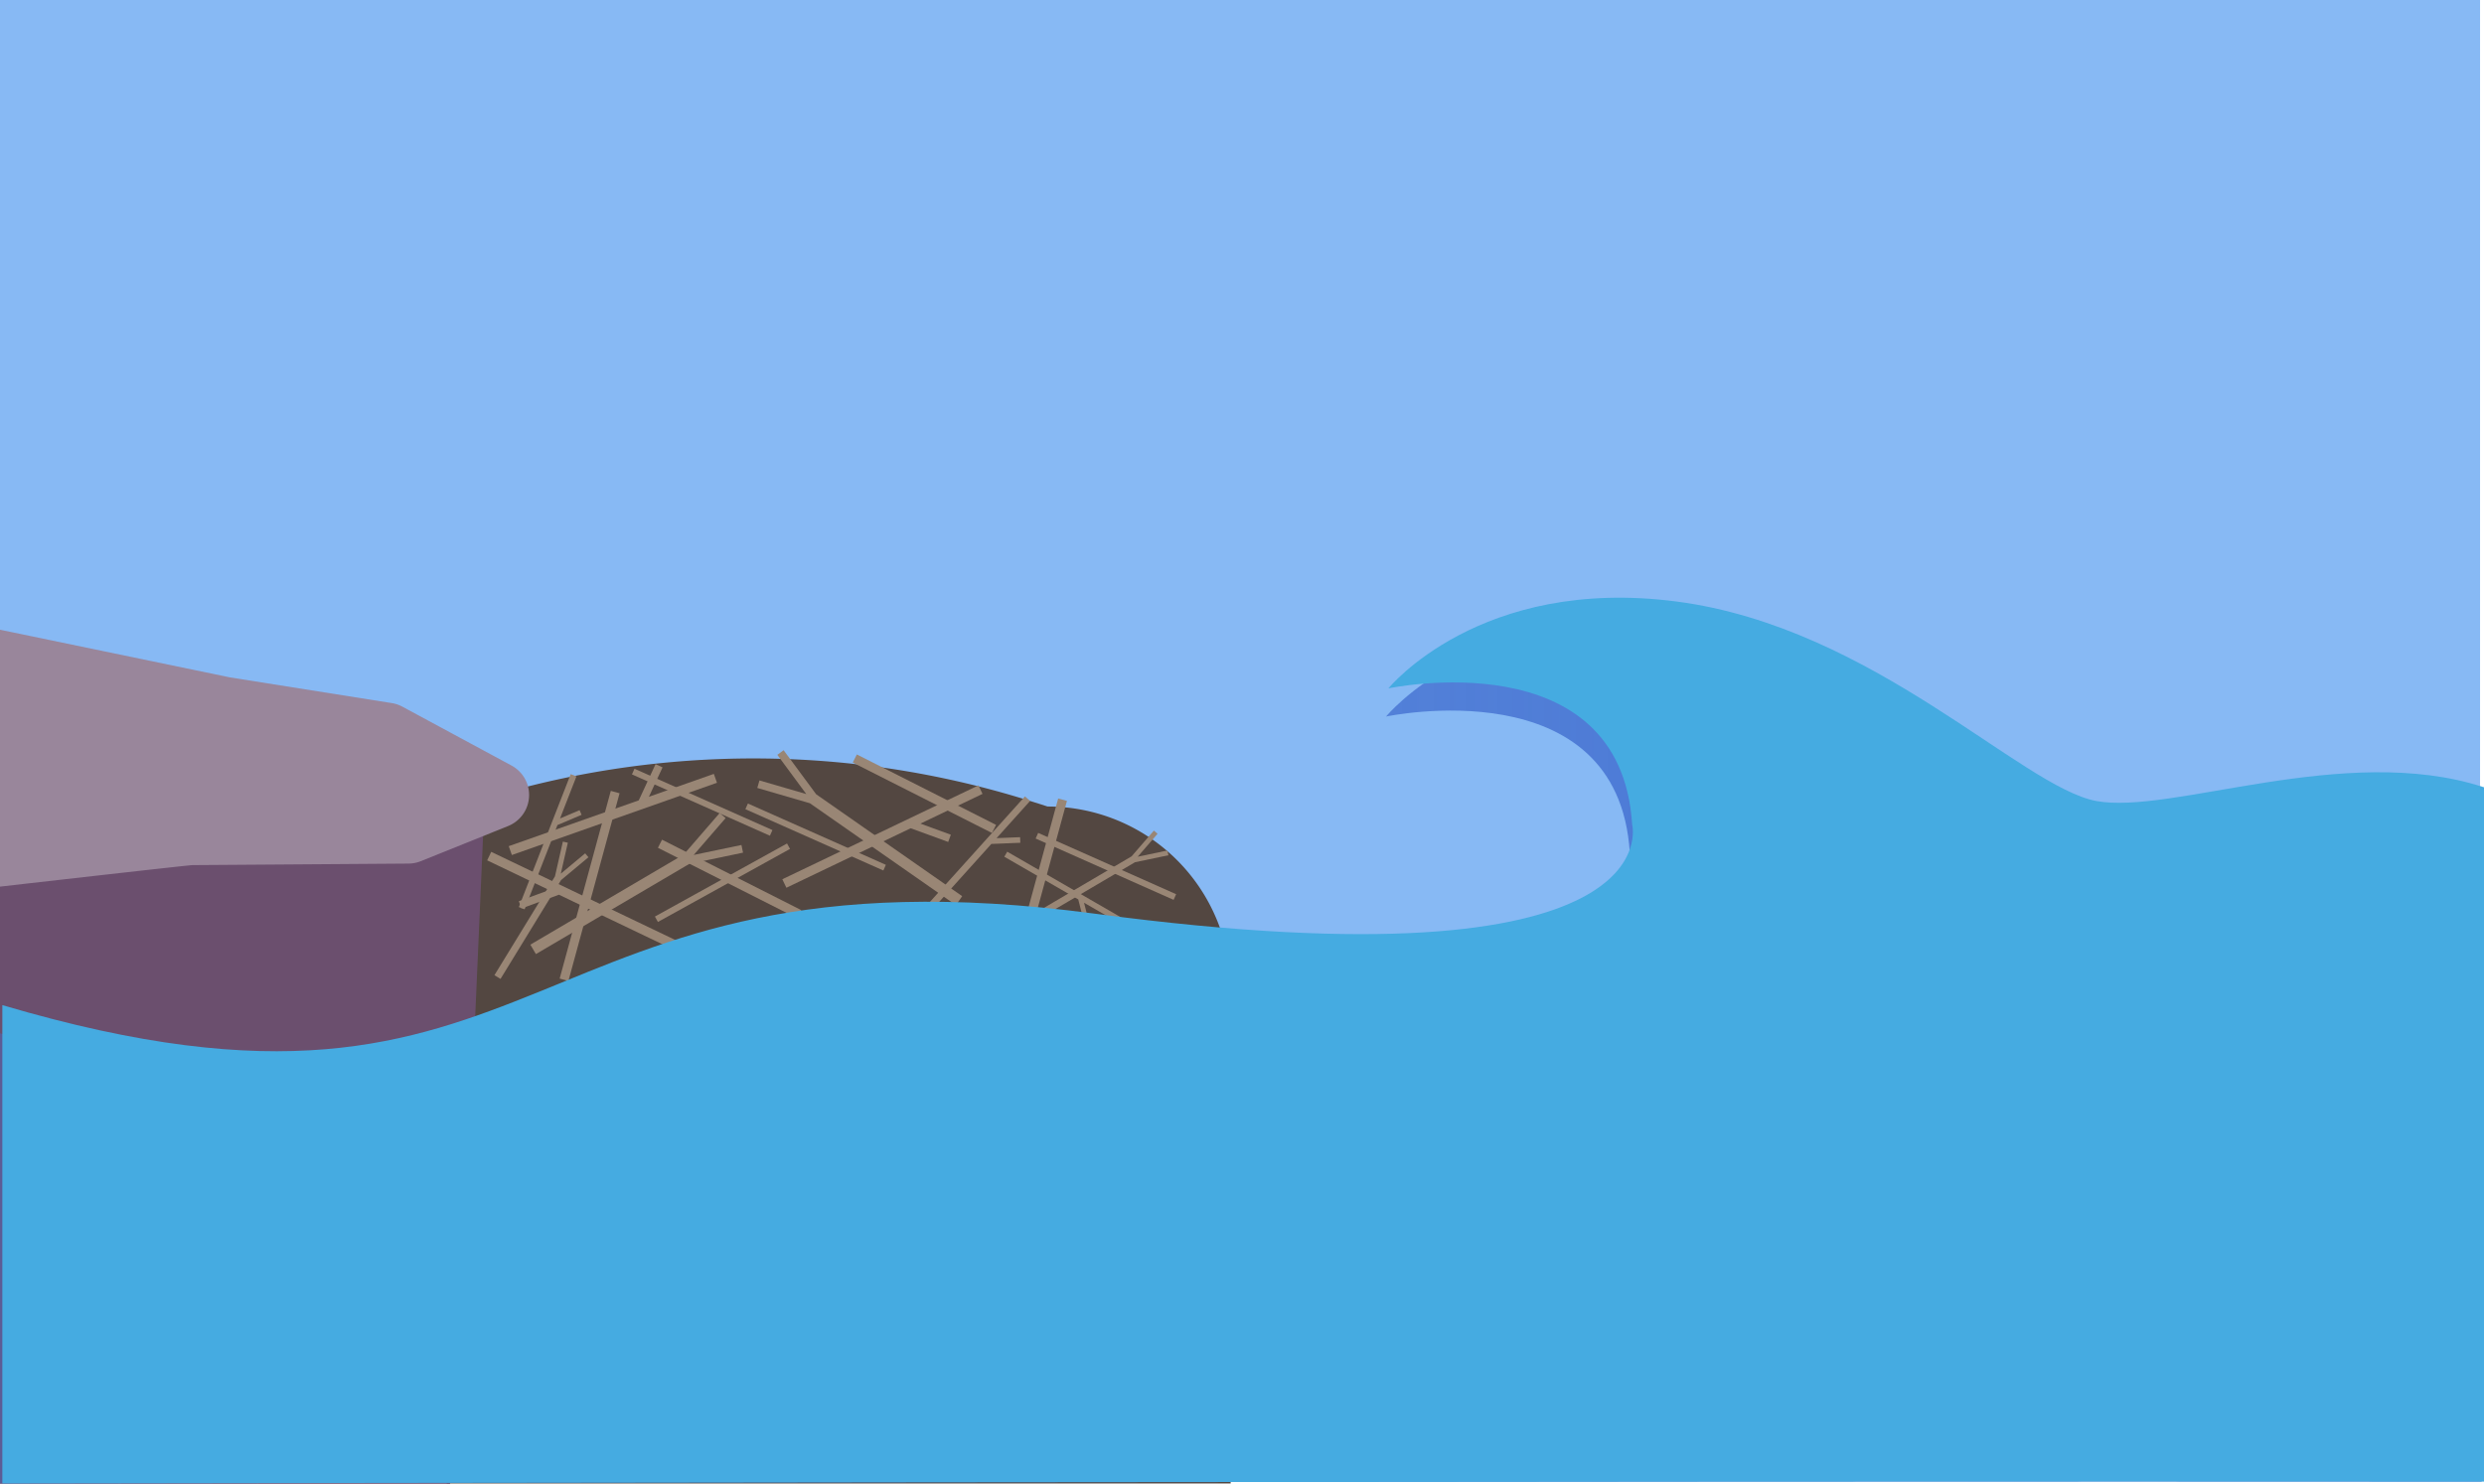 <svg xmlns="http://www.w3.org/2000/svg" xmlns:xlink="http://www.w3.org/1999/xlink" viewBox="0 0 1058.34 632.37"><defs><style>.cls-1{isolation:isolate;}.cls-2{fill:#87b9f4;}.cls-3{fill:#534741;}.cls-4{fill:#6b4f6e;}.cls-5{fill:#99869b;}.cls-6{fill:url(#linear-gradient);}.cls-7{fill:#998675;}.cls-8{fill:#45abe1;mix-blend-mode:hard-light;}</style><linearGradient id="linear-gradient" y1="449.49" x2="1057.34" y2="449.49" gradientUnits="userSpaceOnUse"><stop offset="0" stop-color="#4673d2" stop-opacity="0.4"/><stop offset="0.1" stop-color="#4673d2" stop-opacity="0.49"/><stop offset="0.39" stop-color="#4673d2" stop-opacity="0.71"/><stop offset="0.65" stop-color="#4673d2" stop-opacity="0.87"/><stop offset="0.86" stop-color="#4673d2" stop-opacity="0.96"/><stop offset="1" stop-color="#4673d2"/></linearGradient></defs><title>NA-bg</title><g class="cls-1"><g id="Layer_2" data-name="Layer 2"><g id="North_America_BG" data-name="North America BG"><rect class="cls-2" width="1056.66" height="630.91"/><path class="cls-3" d="M524.34,632.24h-334V343.7l36.53-9a392.48,392.48,0,0,1,213.58,7.15l5.89,1.88a78,78,0,0,1,78,78Z"/><path class="cls-4" d="M206.34,344.37,0,363.61V632.37H191.69a22.1,22.1,0,0,0,2.44-7.84Z"/><path class="cls-5" d="M217.91,326.25l-46.44-25.06a14.05,14.05,0,0,0-4.53-1.54L98,288.7,0,268.39V377.87c32.91-3.75,80.7-9.17,82-9.17,1.8,0,76.7-.54,92-.65a14.1,14.1,0,0,0,5.21-1l37.27-15A14.26,14.26,0,0,0,217.91,326.25Z"/><path class="cls-6" d="M1056.83,347.37c-58.91-19-132.79,12-164.74,6s-94.85-74-178.72-85-122.81,37-122.81,37,98.85-21,103.84,58c0,0,18.48,71-229.13,38s-228.64,109-465.27,39V632.24s695.35-1.08,1057.34-.79V347.52Z"/><polygon class="cls-7" points="247.79 347.27 246.94 345.28 238.61 348.82 245.6 330.89 243.15 329.93 221.06 386.58 223.51 387.54 237.51 351.63 247.79 347.27"/><polygon class="cls-7" points="462.01 393.53 463.98 393.02 461.87 384.74 477.6 393.82 478.84 391.67 429.14 362.98 427.9 365.13 459.4 383.32 462.01 393.53"/><polygon class="cls-7" points="434.72 359.18 434.63 356.8 424.61 357.2 438.87 341.36 436.7 339.41 391.66 389.44 393.82 391.39 422.38 359.68 434.72 359.18"/><polygon class="cls-7" points="403.99 358.83 405.12 355.75 392.16 351.01 418.62 338.34 416.88 334.72 333.32 374.73 335.05 378.35 388.02 352.99 403.99 358.83"/><polygon class="cls-7" points="279.31 325.67 282.29 327.05 276.48 339.57 304.14 329.82 305.48 333.61 218.09 364.4 216.76 360.62 272.15 341.1 279.31 325.67"/><polygon class="cls-7" points="222.18 387.17 221.05 384.08 234.01 379.34 207.56 366.67 209.29 363.05 292.85 403.07 291.12 406.69 238.15 381.32 222.18 387.17"/><rect class="cls-7" x="306.52" y="344.05" width="2.64" height="64.33" transform="translate(488.01 -75.27) rotate(61.05)"/><rect class="cls-7" x="297.85" y="309.71" width="2.64" height="64.33" transform="translate(733.11 207.42) rotate(113.97)"/><rect class="cls-7" x="469.85" y="337.05" width="2.64" height="64.33" transform="translate(999.97 88.7) rotate(113.97)"/><rect class="cls-7" x="346.18" y="324.53" width="2.64" height="64.33" transform="translate(814.62 184.1) rotate(113.97)"/><rect class="cls-7" x="308.92" y="341.38" width="3.87" height="66.48" transform="translate(-163.76 482.83) rotate(-63.16)"/><rect class="cls-7" x="391.92" y="305.05" width="3.87" height="66.48" transform="translate(-85.82 536.96) rotate(-63.16)"/><rect class="cls-7" x="249.26" y="336.12" width="3.87" height="82.92" transform="translate(108.1 -52.76) rotate(15.24)"/><rect class="cls-7" x="443.89" y="339.91" width="3.87" height="52.25" transform="translate(111.92 -104.33) rotate(15.24)"/><polygon class="cls-7" points="316.58 363.39 315.9 360.12 295.56 364.37 309.16 348.66 306.64 346.48 291.36 364.14 225.96 402.6 228.33 406.62 293.72 368.16 316.58 363.39"/><polygon class="cls-7" points="250.71 365.35 249.32 363.68 238.94 372.35 241.94 359.16 239.82 358.68 236.45 373.5 210.66 415.61 213.25 417.2 239.04 375.09 250.71 365.35"/><polygon class="cls-7" points="497.81 364.5 497.39 362.47 484.74 365.12 493.19 355.35 491.63 353.99 482.12 364.97 441.45 388.89 442.93 391.39 483.59 367.47 497.81 364.5"/><polygon class="cls-7" points="333.87 319.73 331.19 321.7 343.53 338.42 323.58 332.61 322.65 335.81 345.07 342.34 407.28 385.76 409.95 381.94 347.74 338.51 333.87 319.73"/><path class="cls-8" d="M1057.83,335.37c-58.91-19-132.79,12-164.74,6s-94.85-74-178.72-85-122.81,37-122.81,37,98.85-21,103.84,58c0,0,18.48,71-229.13,38s-228.64,109-465.27,39V632.24s695.35-1.08,1057.34-.79V335.52Z"/></g></g></g></svg>